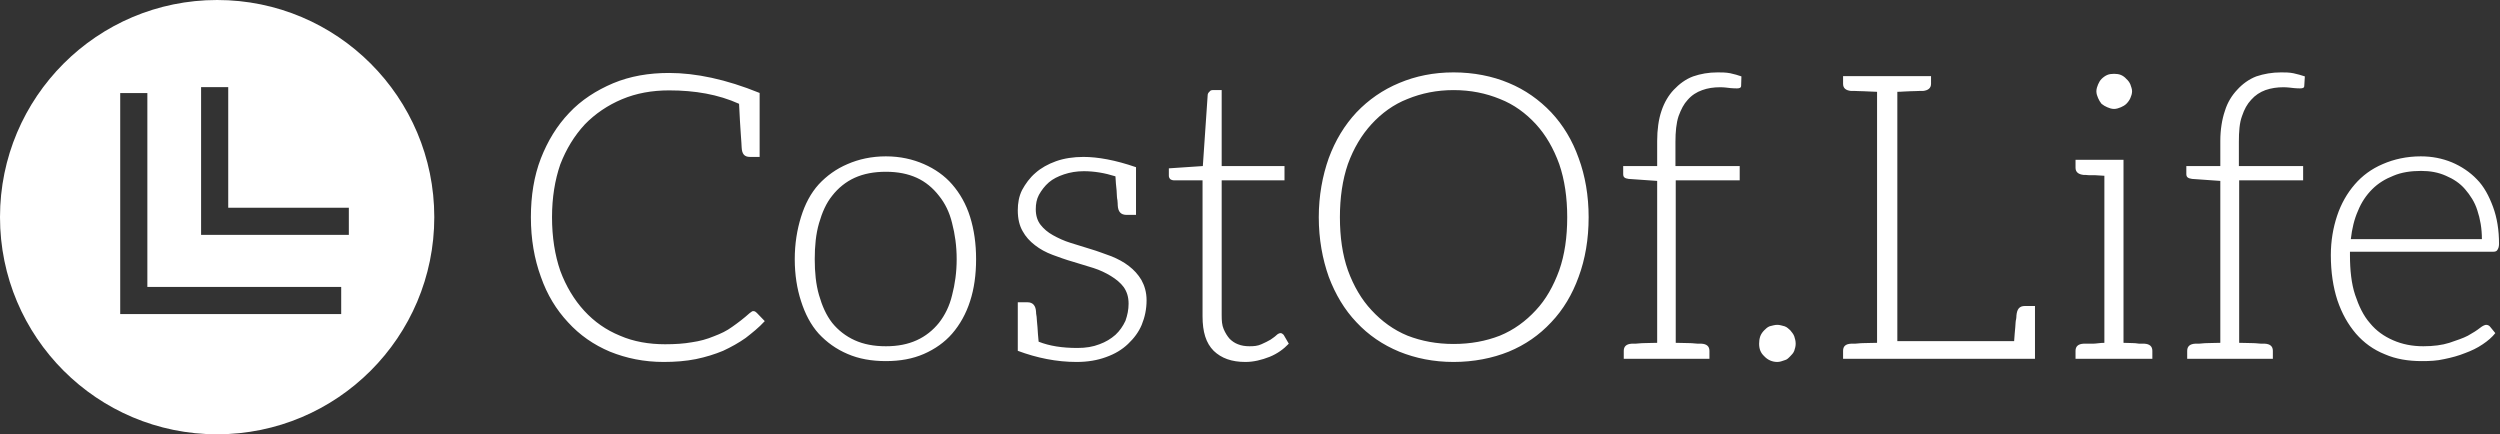 <svg data-v-423bf9ae="" xmlns="http://www.w3.org/2000/svg" viewBox="0 0 518 90" class="iconLeft"><rect x="0" y="0" width="518" height="90" fill="#333333" stroke="none"/><!----><!----><!----><g data-v-423bf9ae="" id="34f376b9-89c1-42cc-b45c-18a60d89446a" fill="white" transform="matrix(5.917,0,0,5.917,106.923,-7.426)"><path d="M8.43 12.21C8.40 12.18 8.36 12.15 8.32 12.15C8.29 12.15 8.27 12.15 8.25 12.17C8.23 12.18 8.20 12.21 8.18 12.22C7.98 12.40 7.77 12.56 7.57 12.70C7.38 12.84 7.17 12.94 6.93 13.03C6.69 13.13 6.44 13.20 6.16 13.24C5.88 13.29 5.57 13.31 5.22 13.31C4.66 13.31 4.12 13.22 3.64 13.01C3.15 12.81 2.74 12.52 2.39 12.14C2.04 11.76 1.75 11.28 1.55 10.74C1.36 10.19 1.26 9.56 1.26 8.86C1.26 8.18 1.36 7.56 1.55 7.01C1.76 6.47 2.04 6.01 2.41 5.61C2.77 5.24 3.21 4.94 3.71 4.73C4.21 4.52 4.76 4.42 5.36 4.42C6.26 4.42 7.08 4.56 7.81 4.89C7.85 5.78 7.90 6.30 7.90 6.41C7.91 6.64 7.99 6.75 8.19 6.75L8.53 6.75L8.53 4.51C7.35 4.03 6.29 3.81 5.36 3.81C4.65 3.81 4.00 3.92 3.40 4.17C2.81 4.42 2.28 4.76 1.86 5.21C1.43 5.66 1.11 6.19 0.87 6.80C0.63 7.42 0.52 8.11 0.52 8.86C0.52 9.63 0.64 10.32 0.87 10.95C1.09 11.58 1.41 12.10 1.82 12.54C2.23 12.99 2.72 13.33 3.29 13.57C3.86 13.80 4.48 13.93 5.17 13.93C5.57 13.93 5.95 13.90 6.30 13.83C6.64 13.76 6.96 13.66 7.25 13.54C7.53 13.41 7.80 13.26 8.04 13.09C8.27 12.91 8.50 12.73 8.71 12.50ZM12.95 6.73C12.45 6.73 12.00 6.83 11.61 7.00C11.21 7.17 10.88 7.41 10.60 7.71C10.32 8.02 10.12 8.40 9.98 8.85C9.84 9.30 9.76 9.79 9.76 10.33C9.76 10.88 9.84 11.37 9.98 11.80C10.12 12.24 10.32 12.63 10.60 12.94C10.88 13.24 11.21 13.48 11.61 13.65C12.00 13.82 12.45 13.90 12.95 13.90C13.45 13.90 13.89 13.82 14.28 13.65C14.67 13.48 15.01 13.24 15.27 12.94C15.54 12.63 15.76 12.24 15.90 11.80C16.04 11.37 16.11 10.88 16.11 10.33C16.11 9.79 16.04 9.30 15.90 8.85C15.76 8.40 15.54 8.02 15.27 7.71C15.01 7.41 14.67 7.17 14.28 7.00C13.89 6.83 13.45 6.73 12.95 6.73ZM12.95 13.38C12.53 13.38 12.17 13.31 11.86 13.17C11.55 13.03 11.28 12.82 11.07 12.56C10.86 12.29 10.72 11.97 10.61 11.59C10.50 11.21 10.46 10.79 10.46 10.33C10.46 9.87 10.50 9.45 10.61 9.07C10.72 8.69 10.86 8.37 11.07 8.11C11.28 7.84 11.55 7.62 11.86 7.48C12.17 7.34 12.53 7.27 12.95 7.27C13.37 7.27 13.72 7.34 14.03 7.48C14.34 7.62 14.60 7.84 14.81 8.11C15.02 8.37 15.18 8.69 15.27 9.07C15.37 9.45 15.43 9.87 15.43 10.33C15.43 10.79 15.37 11.21 15.27 11.59C15.18 11.97 15.02 12.29 14.81 12.56C14.60 12.82 14.34 13.03 14.03 13.17C13.72 13.31 13.37 13.38 12.95 13.38ZM21.90 11.06C21.78 10.86 21.64 10.71 21.46 10.57C21.28 10.43 21.07 10.32 20.85 10.23C20.62 10.15 20.37 10.05 20.13 9.98C19.89 9.91 19.66 9.83 19.42 9.76C19.19 9.69 18.98 9.59 18.80 9.49C18.62 9.39 18.48 9.27 18.37 9.13C18.26 8.99 18.20 8.81 18.20 8.58C18.20 8.40 18.23 8.23 18.31 8.08C18.40 7.92 18.51 7.77 18.66 7.64C18.80 7.52 18.98 7.43 19.19 7.36C19.40 7.29 19.63 7.25 19.88 7.25C20.24 7.25 20.61 7.31 20.99 7.43C21 7.60 21.01 7.77 21.03 7.92C21.04 8.08 21.04 8.19 21.06 8.27C21.07 8.36 21.07 8.43 21.07 8.44C21.08 8.67 21.18 8.78 21.38 8.78L21.71 8.78L21.71 7.11C20.99 6.86 20.37 6.75 19.87 6.75C19.52 6.75 19.19 6.80 18.91 6.90C18.63 7.00 18.38 7.14 18.19 7.31C17.99 7.48 17.84 7.69 17.72 7.91C17.61 8.13 17.57 8.37 17.57 8.62C17.57 8.92 17.63 9.16 17.74 9.35C17.85 9.55 17.99 9.70 18.17 9.84C18.35 9.98 18.55 10.09 18.79 10.18C19.01 10.26 19.25 10.35 19.50 10.42C19.74 10.49 19.98 10.57 20.22 10.64C20.44 10.71 20.65 10.81 20.83 10.92C21.01 11.03 21.17 11.16 21.28 11.31C21.39 11.47 21.45 11.65 21.45 11.89C21.45 12.10 21.41 12.29 21.34 12.49C21.25 12.68 21.14 12.84 20.99 12.98C20.83 13.12 20.65 13.23 20.43 13.31C20.20 13.40 19.95 13.44 19.66 13.44C19.12 13.44 18.68 13.37 18.30 13.22C18.28 13.03 18.27 12.87 18.26 12.71C18.24 12.56 18.24 12.43 18.23 12.35C18.21 12.26 18.21 12.19 18.21 12.18C18.20 11.96 18.10 11.84 17.91 11.84L17.57 11.84L17.57 13.54C18.24 13.79 18.93 13.93 19.63 13.93C20.02 13.93 20.36 13.87 20.66 13.76C20.97 13.65 21.22 13.50 21.43 13.30C21.64 13.10 21.80 12.89 21.91 12.63C22.02 12.36 22.08 12.08 22.08 11.77C22.08 11.49 22.01 11.26 21.90 11.06ZM25.54 13.93C25.83 13.93 26.11 13.86 26.39 13.75C26.66 13.64 26.88 13.48 27.06 13.29L26.88 12.98C26.84 12.94 26.81 12.92 26.77 12.92C26.74 12.92 26.68 12.94 26.63 12.99C26.57 13.05 26.50 13.09 26.42 13.15C26.33 13.20 26.22 13.26 26.10 13.31C25.97 13.37 25.84 13.38 25.68 13.38C25.54 13.38 25.40 13.36 25.28 13.31C25.17 13.27 25.07 13.20 24.99 13.12C24.91 13.03 24.84 12.92 24.78 12.78C24.72 12.64 24.71 12.49 24.71 12.29L24.71 7.57L26.91 7.57L26.91 7.07L24.71 7.07L24.71 4.41L24.39 4.41C24.33 4.41 24.30 4.44 24.28 4.47C24.25 4.49 24.22 4.54 24.22 4.58L24.05 7.07L22.86 7.15L22.86 7.41C22.86 7.46 22.88 7.49 22.90 7.52C22.93 7.55 22.99 7.57 23.04 7.57L24.04 7.57L24.04 12.33C24.04 12.88 24.16 13.27 24.43 13.54C24.70 13.80 25.06 13.93 25.54 13.93ZM37.56 8.86C37.56 8.11 37.44 7.41 37.21 6.79C36.99 6.17 36.67 5.64 36.25 5.19C35.83 4.75 35.34 4.40 34.76 4.16C34.19 3.92 33.53 3.79 32.83 3.79C32.13 3.79 31.50 3.92 30.93 4.16C30.35 4.40 29.85 4.75 29.43 5.19C29.01 5.64 28.69 6.17 28.46 6.79C28.24 7.41 28.11 8.11 28.11 8.86C28.11 9.63 28.24 10.33 28.46 10.95C28.69 11.56 29.01 12.10 29.43 12.54C29.85 12.99 30.35 13.33 30.93 13.57C31.50 13.80 32.13 13.93 32.83 13.93C33.53 13.93 34.19 13.80 34.76 13.57C35.34 13.33 35.83 12.99 36.25 12.54C36.67 12.10 36.99 11.56 37.21 10.95C37.44 10.33 37.56 9.63 37.56 8.86ZM36.81 8.86C36.81 9.56 36.72 10.18 36.53 10.72C36.33 11.27 36.06 11.75 35.71 12.12C35.36 12.50 34.94 12.81 34.45 13.01C33.96 13.20 33.43 13.30 32.83 13.30C32.24 13.30 31.71 13.20 31.22 13.01C30.73 12.81 30.31 12.50 29.96 12.12C29.61 11.75 29.33 11.27 29.13 10.72C28.94 10.18 28.85 9.56 28.85 8.86C28.85 8.18 28.94 7.55 29.13 7.00C29.33 6.45 29.61 5.98 29.96 5.60C30.31 5.22 30.73 4.91 31.22 4.72C31.71 4.52 32.24 4.41 32.83 4.41C33.43 4.41 33.96 4.52 34.45 4.72C34.94 4.91 35.36 5.22 35.71 5.60C36.06 5.98 36.33 6.45 36.53 7.00C36.72 7.55 36.81 8.18 36.81 8.86ZM40.71 5.32C40.80 5.08 40.89 4.90 41.03 4.75C41.17 4.59 41.34 4.48 41.54 4.41C41.73 4.34 41.94 4.31 42.17 4.31C42.31 4.31 42.43 4.33 42.53 4.34C42.63 4.35 42.70 4.35 42.76 4.35C42.84 4.35 42.90 4.33 42.90 4.26L42.91 3.93C42.80 3.89 42.66 3.85 42.52 3.82C42.36 3.79 42.22 3.79 42.08 3.79C41.76 3.79 41.48 3.84 41.22 3.93C40.95 4.03 40.73 4.20 40.54 4.40C40.36 4.59 40.21 4.84 40.11 5.14C40.01 5.43 39.96 5.80 39.96 6.19L39.96 7.07L38.77 7.07L38.77 7.35C38.77 7.46 38.82 7.50 38.96 7.52L39.96 7.59L39.96 13.26C39.79 13.26 39.65 13.27 39.51 13.27C39.37 13.27 39.27 13.29 39.20 13.29L39.07 13.29C38.89 13.30 38.79 13.38 38.79 13.54L38.79 13.82L39.97 13.82L40.61 13.82L41.79 13.82L41.79 13.54C41.79 13.38 41.69 13.30 41.51 13.29L41.38 13.29C41.31 13.29 41.22 13.27 41.08 13.27C40.94 13.27 40.78 13.26 40.61 13.26L40.61 7.57L42.85 7.57L42.85 7.07L40.60 7.07L40.60 6.22C40.60 5.87 40.63 5.56 40.71 5.32ZM43.53 13.29C43.53 13.47 43.58 13.61 43.71 13.73C43.83 13.86 43.99 13.93 44.17 13.93C44.25 13.93 44.34 13.90 44.42 13.87C44.51 13.85 44.56 13.79 44.62 13.73C44.67 13.68 44.73 13.62 44.76 13.54C44.79 13.45 44.81 13.38 44.81 13.29C44.81 13.20 44.79 13.12 44.76 13.03C44.73 12.95 44.67 12.88 44.62 12.82C44.56 12.77 44.51 12.71 44.42 12.68C44.34 12.66 44.25 12.63 44.17 12.63C44.07 12.63 43.99 12.66 43.90 12.68C43.82 12.71 43.76 12.77 43.71 12.82C43.65 12.88 43.60 12.95 43.57 13.03C43.54 13.12 43.53 13.20 43.53 13.29ZM52.84 11.97C52.64 11.97 52.56 12.08 52.54 12.31C52.54 12.32 52.54 12.38 52.53 12.43C52.51 12.49 52.51 12.59 52.50 12.71C52.49 12.84 52.47 13.01 52.46 13.20L48.37 13.20L48.37 4.47C48.54 4.47 48.68 4.45 48.82 4.45C48.96 4.45 49.07 4.44 49.14 4.44L49.27 4.44C49.45 4.42 49.55 4.34 49.55 4.19L49.55 3.92L48.37 3.92L47.66 3.92L46.47 3.92L46.47 4.19C46.47 4.34 46.56 4.42 46.75 4.44L46.89 4.44C46.96 4.44 47.05 4.45 47.19 4.45C47.33 4.45 47.49 4.47 47.66 4.47L47.66 13.26C47.49 13.26 47.33 13.27 47.19 13.27C47.05 13.27 46.96 13.29 46.89 13.29L46.75 13.29C46.56 13.30 46.47 13.38 46.47 13.54L46.47 13.82L47.66 13.82L52.93 13.82L53.06 13.82L53.19 13.82L53.19 13.55L53.19 12.99L53.19 11.97L52.91 11.97ZM55.52 4.89C55.58 4.94 55.65 4.98 55.72 5.01C55.79 5.04 55.87 5.07 55.96 5.07C56.04 5.07 56.13 5.04 56.20 5.01C56.27 4.98 56.34 4.94 56.39 4.89C56.45 4.83 56.50 4.76 56.53 4.69C56.56 4.62 56.59 4.54 56.59 4.45C56.59 4.37 56.56 4.30 56.53 4.21C56.50 4.14 56.45 4.07 56.39 4.02C56.34 3.96 56.27 3.91 56.20 3.88C56.13 3.85 56.04 3.84 55.96 3.84C55.87 3.84 55.79 3.85 55.72 3.88C55.65 3.91 55.58 3.96 55.52 4.02C55.47 4.07 55.43 4.14 55.40 4.21C55.37 4.28 55.34 4.37 55.34 4.45C55.34 4.54 55.37 4.62 55.40 4.69C55.43 4.76 55.47 4.83 55.52 4.89ZM57.02 13.29L56.95 13.29L56.84 13.29C56.80 13.29 56.73 13.27 56.63 13.27C56.53 13.27 56.42 13.26 56.29 13.26L56.29 6.85L55.62 6.85L54.61 6.85L54.61 7.13C54.61 7.28 54.71 7.36 54.89 7.38L54.96 7.38C54.99 7.38 55.03 7.39 55.08 7.39L55.29 7.39C55.38 7.39 55.50 7.41 55.62 7.41L55.62 13.26C55.47 13.26 55.33 13.29 55.22 13.29L54.98 13.29L54.89 13.29C54.71 13.30 54.61 13.38 54.61 13.54L54.61 13.82L55.62 13.82L56.29 13.82L57.30 13.82L57.30 13.54C57.30 13.38 57.20 13.30 57.02 13.29ZM60.44 5.32C60.52 5.08 60.62 4.90 60.76 4.75C60.90 4.59 61.07 4.48 61.26 4.41C61.46 4.34 61.67 4.31 61.89 4.31C62.03 4.31 62.16 4.33 62.26 4.34C62.36 4.35 62.43 4.35 62.48 4.35C62.57 4.35 62.62 4.33 62.62 4.26L62.64 3.93C62.52 3.89 62.38 3.85 62.24 3.82C62.09 3.79 61.95 3.79 61.81 3.79C61.49 3.79 61.21 3.84 60.94 3.93C60.68 4.03 60.45 4.20 60.27 4.40C60.09 4.59 59.93 4.84 59.84 5.14C59.74 5.43 59.68 5.80 59.68 6.19L59.68 7.07L58.49 7.07L58.49 7.35C58.49 7.46 58.55 7.50 58.69 7.52L59.68 7.59L59.68 13.26C59.51 13.26 59.37 13.27 59.23 13.27C59.09 13.27 59.00 13.29 58.93 13.29L58.80 13.29C58.62 13.30 58.52 13.38 58.52 13.54L58.52 13.82L59.70 13.82L60.34 13.82L61.52 13.82L61.52 13.54C61.52 13.38 61.42 13.30 61.24 13.29L61.11 13.29C61.04 13.29 60.94 13.27 60.80 13.27C60.66 13.27 60.51 13.26 60.34 13.26L60.34 7.57L62.58 7.57L62.58 7.07L60.33 7.07L60.33 6.22C60.33 5.87 60.35 5.56 60.44 5.32ZM66.70 6.73C66.21 6.73 65.76 6.83 65.37 7.00C64.97 7.17 64.65 7.41 64.39 7.71C64.12 8.02 63.91 8.39 63.77 8.81C63.63 9.23 63.55 9.69 63.55 10.19C63.55 10.78 63.63 11.31 63.78 11.77C63.94 12.24 64.15 12.61 64.43 12.94C64.71 13.26 65.04 13.50 65.44 13.66C65.83 13.83 66.26 13.90 66.74 13.90C67.00 13.90 67.27 13.89 67.52 13.83C67.77 13.78 68.03 13.71 68.25 13.62C68.47 13.54 68.68 13.44 68.87 13.31C69.05 13.19 69.20 13.06 69.31 12.92L69.13 12.70C69.10 12.66 69.05 12.63 68.99 12.63C68.95 12.63 68.87 12.66 68.77 12.74C68.67 12.82 68.53 12.91 68.35 13.01C68.18 13.10 67.96 13.17 67.70 13.26C67.45 13.34 67.14 13.38 66.79 13.38C66.40 13.38 66.05 13.31 65.73 13.17C65.41 13.03 65.14 12.84 64.92 12.57C64.69 12.31 64.53 11.97 64.40 11.58C64.27 11.19 64.22 10.71 64.22 10.19L64.22 10.07L69.24 10.07C69.31 10.07 69.36 10.05 69.38 10.01C69.41 9.97 69.44 9.90 69.44 9.80C69.44 9.31 69.37 8.88 69.23 8.50C69.09 8.12 68.91 7.78 68.66 7.53C68.42 7.28 68.12 7.08 67.79 6.94C67.45 6.80 67.09 6.73 66.70 6.73ZM66.71 7.24C67.03 7.24 67.31 7.29 67.58 7.41C67.84 7.52 68.07 7.67 68.25 7.88C68.43 8.09 68.59 8.33 68.68 8.62C68.78 8.92 68.84 9.25 68.84 9.63L64.25 9.63C64.29 9.27 64.37 8.93 64.50 8.64C64.62 8.34 64.79 8.09 65.00 7.88C65.21 7.67 65.46 7.52 65.74 7.41C66.02 7.29 66.35 7.24 66.71 7.24Z"></path></g><!----><g data-v-423bf9ae="" id="40e63a75-88dc-425f-9736-2aa6eda28593" transform="matrix(2.812,0,0,2.812,0,0)" stroke="none" fill="white"><path d="M16 32c8.837 0 16-7.163 16-16S24.837 0 16 0 0 7.163 0 16s7.163 16 16 16zM14.817 6.421h2v8.886h8.887v2H14.817V6.421zm-5.959.437h2v14.283h14.283v2H8.858V6.858z"></path></g><!----></svg>